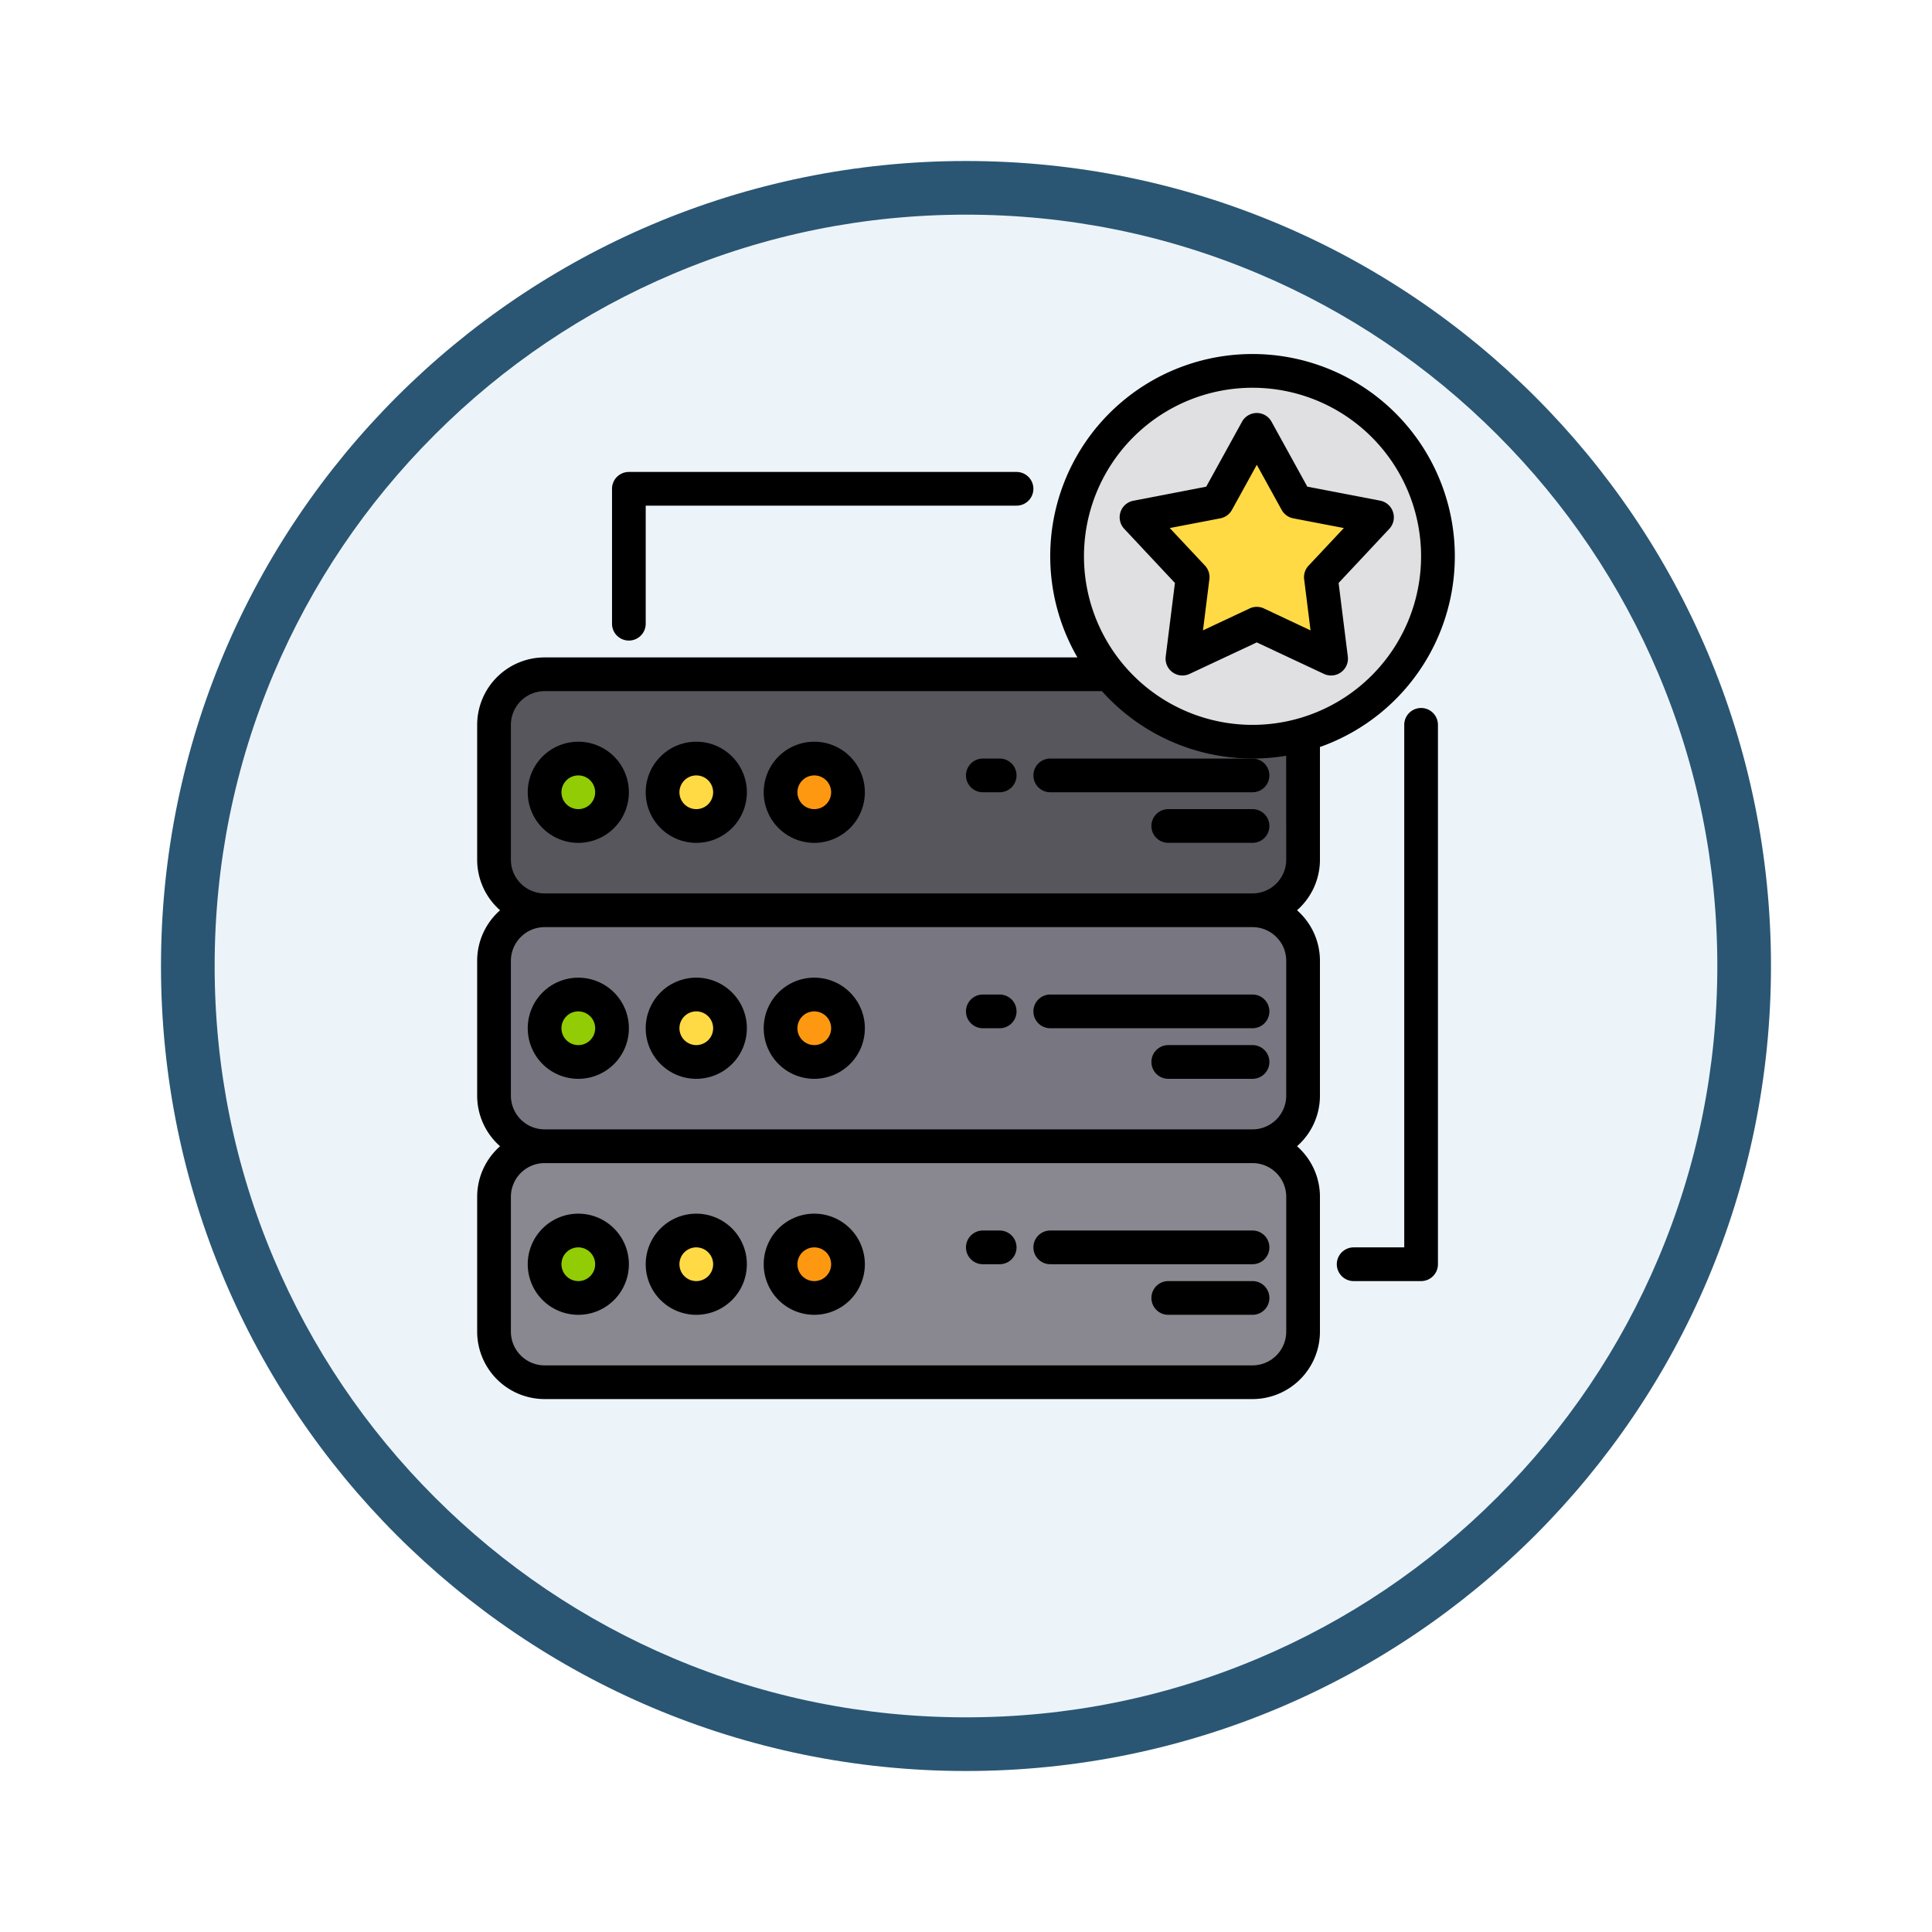 <svg xmlns="http://www.w3.org/2000/svg" xmlns:xlink="http://www.w3.org/1999/xlink" width="108" height="108" viewBox="0 0 108 108">
  <defs>
    <filter id="Trazado_904820" x="0" y="0" width="108" height="108" filterUnits="userSpaceOnUse">
      <feOffset dy="3" input="SourceAlpha"/>
      <feGaussianBlur stdDeviation="3" result="blur"/>
      <feFlood flood-opacity="0.161"/>
      <feComposite operator="in" in2="blur"/>
      <feComposite in="SourceGraphic"/>
    </filter>
  </defs>
  <g id="Icono" transform="translate(-615.101 6)">
    <g transform="matrix(1, 0, 0, 1, 615.1, -6)" filter="url(#Trazado_904820)">
      <g id="Trazado_904820-2" data-name="Trazado 904820" transform="translate(9 6)" fill="#ecf4fa">
        <path d="M 45 88.5 C 39.127 88.5 33.43 87.35 28.068 85.082 C 22.889 82.891 18.236 79.755 14.241 75.759 C 10.245 71.764 7.109 67.111 4.918 61.932 C 2.65 56.57 1.5 50.873 1.5 45 C 1.5 39.127 2.65 33.43 4.918 28.068 C 7.109 22.889 10.245 18.236 14.241 14.241 C 18.236 10.245 22.889 7.109 28.068 4.918 C 33.43 2.65 39.127 1.5 45 1.5 C 50.873 1.5 56.57 2.65 61.932 4.918 C 67.111 7.109 71.764 10.245 75.759 14.241 C 79.755 18.236 82.891 22.889 85.082 28.068 C 87.35 33.43 88.5 39.127 88.5 45 C 88.5 50.873 87.35 56.57 85.082 61.932 C 82.891 67.111 79.755 71.764 75.759 75.759 C 71.764 79.755 67.111 82.891 61.932 85.082 C 56.57 87.35 50.873 88.5 45 88.5 Z" stroke="none"/>
        <path d="M 45 3 C 39.329 3 33.829 4.11 28.653 6.299 C 23.652 8.415 19.16 11.443 15.302 15.302 C 11.443 19.16 8.415 23.652 6.299 28.653 C 4.11 33.829 3 39.329 3 45 C 3 50.671 4.11 56.171 6.299 61.347 C 8.415 66.348 11.443 70.84 15.302 74.698 C 19.16 78.557 23.652 81.585 28.653 83.701 C 33.829 85.89 39.329 87 45 87 C 50.671 87 56.171 85.89 61.347 83.701 C 66.348 81.585 70.84 78.557 74.698 74.698 C 78.557 70.84 81.585 66.348 83.701 61.347 C 85.89 56.171 87 50.671 87 45 C 87 39.329 85.89 33.829 83.701 28.653 C 81.585 23.652 78.557 19.16 74.698 15.302 C 70.84 11.443 66.348 8.415 61.347 6.299 C 56.171 4.11 50.671 3 45 3 M 45 0 C 69.853 0 90 20.147 90 45 C 90 69.853 69.853 90 45 90 C 20.147 90 0 69.853 0 45 C 0 20.147 20.147 0 45 0 Z" stroke="none" fill="#2a5673"/>
      </g>
    </g>
    <g id="server_2777212" transform="translate(617.775 5.79)">
      <g id="Grupo_1144419" data-name="Grupo 1144419" transform="translate(24.942 9.061)">
        <path id="Trazado_981148" data-name="Trazado 981148" d="M77.228,163.378v6.987a2.827,2.827,0,0,1-2.827,2.827H34.827A2.827,2.827,0,0,1,32,170.365v-7.538A2.827,2.827,0,0,1,34.827,160H66.407" transform="translate(-32 -143.158)" fill="#57565c"/>
        <circle id="Elipse_11841" data-name="Elipse 11841" cx="1.5" cy="1.5" r="1.5" transform="translate(3.384 22.149)" fill="#91cc04"/>
        <ellipse id="Elipse_11842" data-name="Elipse 11842" cx="2" cy="1.5" rx="2" ry="1.5" transform="translate(9.384 22.149)" fill="#ffda44"/>
        <ellipse id="Elipse_11843" data-name="Elipse 11843" cx="2" cy="1.5" rx="2" ry="1.5" transform="translate(16.384 22.149)" fill="#ff9811"/>
        <rect id="Rectángulo_405735" data-name="Rectángulo 405735" width="44" height="13" rx="3" transform="translate(0.384 30.149)" fill="#787680"/>
        <ellipse id="Elipse_11844" data-name="Elipse 11844" cx="1.5" cy="2" rx="1.5" ry="2" transform="translate(3.384 34.149)" fill="#91cc04"/>
        <circle id="Elipse_11845" data-name="Elipse 11845" cx="2" cy="2" r="2" transform="translate(9.384 34.149)" fill="#ffda44"/>
        <circle id="Elipse_11846" data-name="Elipse 11846" cx="2" cy="2" r="2" transform="translate(16.384 34.149)" fill="#ff9811"/>
        <rect id="Rectángulo_405736" data-name="Rectángulo 405736" width="44" height="13" rx="1" transform="translate(0.384 43.149)" fill="#898890"/>
        <circle id="Elipse_11847" data-name="Elipse 11847" cx="1.5" cy="1.5" r="1.5" transform="translate(3.384 48.149)" fill="#91cc04"/>
        <ellipse id="Elipse_11848" data-name="Elipse 11848" cx="2" cy="1.5" rx="2" ry="1.5" transform="translate(9.384 48.149)" fill="#ffda44"/>
        <ellipse id="Elipse_11849" data-name="Elipse 11849" cx="2" cy="1.5" rx="2" ry="1.5" transform="translate(16.384 48.149)" fill="#ff9811"/>
        <ellipse id="Elipse_11850" data-name="Elipse 11850" cx="10" cy="10.5" rx="10" ry="10.5" transform="translate(32.384 0.149)" fill="#e0e0e2"/>
        <path id="Trazado_981149" data-name="Trazado 981149" d="M343.658,44l2.215,4.018,4.506.865-3.136,3.349.569,4.552-4.154-1.948L339.5,56.784l.569-4.552-3.136-3.349,4.506-.865Z" transform="translate(-301.021 -40.82)" fill="#ffda44"/>
      </g>
      <g id="Grupo_1144420" data-name="Grupo 1144420" transform="translate(24 8)">
        <path id="Trazado_981150" data-name="Trazado 981150" d="M67.343,8a11.3,11.3,0,0,0-9.789,16.96H27.769A3.773,3.773,0,0,0,24,28.729v7.538a3.76,3.76,0,0,0,1.281,2.827A3.76,3.76,0,0,0,24,41.921v7.538a3.76,3.76,0,0,0,1.281,2.827A3.76,3.76,0,0,0,24,55.112V62.65a3.773,3.773,0,0,0,3.769,3.769H67.343a3.772,3.772,0,0,0,3.769-3.769V55.112a3.76,3.76,0,0,0-1.281-2.827,3.76,3.76,0,0,0,1.281-2.826V41.921a3.76,3.76,0,0,0-1.281-2.827,3.76,3.76,0,0,0,1.281-2.826v-6.3A11.307,11.307,0,0,0,67.343,8Zm1.884,54.65a1.887,1.887,0,0,1-1.884,1.885H27.769a1.887,1.887,0,0,1-1.884-1.885V55.112a1.887,1.887,0,0,1,1.884-1.884H67.343a1.887,1.887,0,0,1,1.885,1.884Zm0-13.191a1.887,1.887,0,0,1-1.884,1.884H27.769a1.887,1.887,0,0,1-1.884-1.884V41.921a1.887,1.887,0,0,1,1.884-1.884H67.343a1.887,1.887,0,0,1,1.885,1.884Zm0-13.191a1.887,1.887,0,0,1-1.884,1.884H27.769a1.887,1.887,0,0,1-1.884-1.884V28.729a1.887,1.887,0,0,1,1.884-1.884H58.923a11.3,11.3,0,0,0,10.3,3.611Zm-1.884-7.538a9.422,9.422,0,1,1,9.422-9.422,9.422,9.422,0,0,1-9.422,9.422Z" transform="translate(-24 -8)"/>
        <path id="Trazado_981151" data-name="Trazado 981151" d="M50.827,192a2.827,2.827,0,1,0,2.827,2.827A2.827,2.827,0,0,0,50.827,192Zm0,3.769a.942.942,0,1,1,.942-.942A.942.942,0,0,1,50.827,195.769Z" transform="translate(-45.173 -170.328)"/>
        <path id="Trazado_981152" data-name="Trazado 981152" d="M106.827,192a2.827,2.827,0,1,0,2.827,2.827A2.827,2.827,0,0,0,106.827,192Zm0,3.769a.942.942,0,1,1,.942-.942A.942.942,0,0,1,106.827,195.769Z" transform="translate(-94.578 -170.328)"/>
        <path id="Trazado_981153" data-name="Trazado 981153" d="M162.827,192a2.827,2.827,0,1,0,2.827,2.827A2.827,2.827,0,0,0,162.827,192Zm0,3.769a.942.942,0,1,1,.942-.942A.942.942,0,0,1,162.827,195.769Z" transform="translate(-143.982 -170.328)"/>
        <path id="Trazado_981154" data-name="Trazado 981154" d="M288,200.942a.942.942,0,0,0,.942.942h11.307a.942.942,0,0,0,0-1.884H288.942A.942.942,0,0,0,288,200.942Z" transform="translate(-256.906 -177.386)"/>
        <path id="Trazado_981155" data-name="Trazado 981155" d="M349.654,224h-4.711a.942.942,0,1,0,0,1.884h4.711a.942.942,0,1,0,0-1.884Z" transform="translate(-306.31 -198.559)"/>
        <path id="Trazado_981156" data-name="Trazado 981156" d="M257.884,200h-.942a.942.942,0,0,0,0,1.884h.942a.942.942,0,0,0,0-1.884Z" transform="translate(-228.675 -177.386)"/>
        <path id="Trazado_981157" data-name="Trazado 981157" d="M48,306.827A2.827,2.827,0,1,0,50.827,304,2.827,2.827,0,0,0,48,306.827Zm2.827-.942a.942.942,0,1,1-.942.942A.942.942,0,0,1,50.827,305.884Z" transform="translate(-45.173 -269.137)"/>
        <path id="Trazado_981158" data-name="Trazado 981158" d="M106.827,309.653A2.827,2.827,0,1,0,104,306.827a2.827,2.827,0,0,0,2.827,2.827Zm0-3.769a.942.942,0,1,1-.942.942A.942.942,0,0,1,106.827,305.884Z" transform="translate(-94.578 -269.137)"/>
        <path id="Trazado_981159" data-name="Trazado 981159" d="M162.827,309.653A2.827,2.827,0,1,0,160,306.827a2.827,2.827,0,0,0,2.827,2.827Zm0-3.769a.942.942,0,1,1-.942.942.942.942,0,0,1,.942-.942Z" transform="translate(-143.982 -269.137)"/>
        <path id="Trazado_981160" data-name="Trazado 981160" d="M288.942,313.884h11.307a.942.942,0,0,0,0-1.884H288.942a.942.942,0,1,0,0,1.884Z" transform="translate(-256.906 -276.195)"/>
        <path id="Trazado_981161" data-name="Trazado 981161" d="M349.654,336h-4.711a.942.942,0,1,0,0,1.884h4.711a.942.942,0,1,0,0-1.884Z" transform="translate(-306.31 -297.368)"/>
        <path id="Trazado_981162" data-name="Trazado 981162" d="M256.942,313.884h.942a.942.942,0,0,0,0-1.884h-.942a.942.942,0,0,0,0,1.884Z" transform="translate(-228.675 -276.195)"/>
        <path id="Trazado_981163" data-name="Trazado 981163" d="M48,418.827A2.827,2.827,0,1,0,50.827,416,2.827,2.827,0,0,0,48,418.827Zm2.827-.942a.942.942,0,1,1-.942.942A.942.942,0,0,1,50.827,417.884Z" transform="translate(-45.173 -367.945)"/>
        <path id="Trazado_981164" data-name="Trazado 981164" d="M106.827,421.654A2.827,2.827,0,1,0,104,418.827,2.827,2.827,0,0,0,106.827,421.654Zm0-3.769a.942.942,0,1,1-.942.942A.942.942,0,0,1,106.827,417.884Z" transform="translate(-94.578 -367.945)"/>
        <path id="Trazado_981165" data-name="Trazado 981165" d="M162.827,421.654A2.827,2.827,0,1,0,160,418.827,2.827,2.827,0,0,0,162.827,421.654Zm0-3.769a.942.942,0,1,1-.942.942.942.942,0,0,1,.942-.942Z" transform="translate(-143.982 -367.945)"/>
        <path id="Trazado_981166" data-name="Trazado 981166" d="M288.942,425.884h11.307a.942.942,0,0,0,0-1.884H288.942a.942.942,0,1,0,0,1.884Z" transform="translate(-256.906 -375.003)"/>
        <path id="Trazado_981167" data-name="Trazado 981167" d="M349.654,448h-4.711a.942.942,0,1,0,0,1.884h4.711a.942.942,0,1,0,0-1.884Z" transform="translate(-306.31 -396.176)"/>
        <path id="Trazado_981168" data-name="Trazado 981168" d="M256.942,425.884h.942a.942.942,0,0,0,0-1.884h-.942a.942.942,0,0,0,0,1.884Z" transform="translate(-228.675 -375.003)"/>
        <path id="Trazado_981169" data-name="Trazado 981169" d="M344.215,41.53a.942.942,0,0,0-.718-.635l-4.072-.782-2-3.63a.942.942,0,0,0-1.651,0l-2,3.63L329.7,40.9a.942.942,0,0,0-.51,1.57l2.834,3.026-.515,4.114a.942.942,0,0,0,1.336.969l3.754-1.76,3.754,1.76a.942.942,0,0,0,1.336-.969l-.515-4.114,2.834-3.026A.943.943,0,0,0,344.215,41.53Zm-4.721,3a.94.94,0,0,0-.246.761l.357,2.857L337,46.921a.94.94,0,0,0-.8,0l-2.607,1.223.357-2.857a.94.94,0,0,0-.246-.761l-1.969-2.1,2.828-.543a.943.943,0,0,0,.648-.471l1.39-2.521,1.39,2.521a.943.943,0,0,0,.648.471l2.828.543Z" transform="translate(-293.019 -32.698)"/>
        <path id="Trazado_981170" data-name="Trazado 981170" d="M436.711,176a.942.942,0,0,0-.942.942v29.21h-2.827a.942.942,0,1,0,0,1.885h3.769a.942.942,0,0,0,.942-.942V176.942A.942.942,0,0,0,436.711,176Z" transform="translate(-383.945 -156.213)"/>
        <path id="Trazado_981171" data-name="Trazado 981171" d="M88.942,73.422a.942.942,0,0,0,.942-.942v-6.6h20.729a.942.942,0,1,0,0-1.884H88.942a.942.942,0,0,0-.942.942V72.48A.942.942,0,0,0,88.942,73.422Z" transform="translate(-80.462 -57.404)"/>
      </g>
    </g>
  </g>
</svg>
